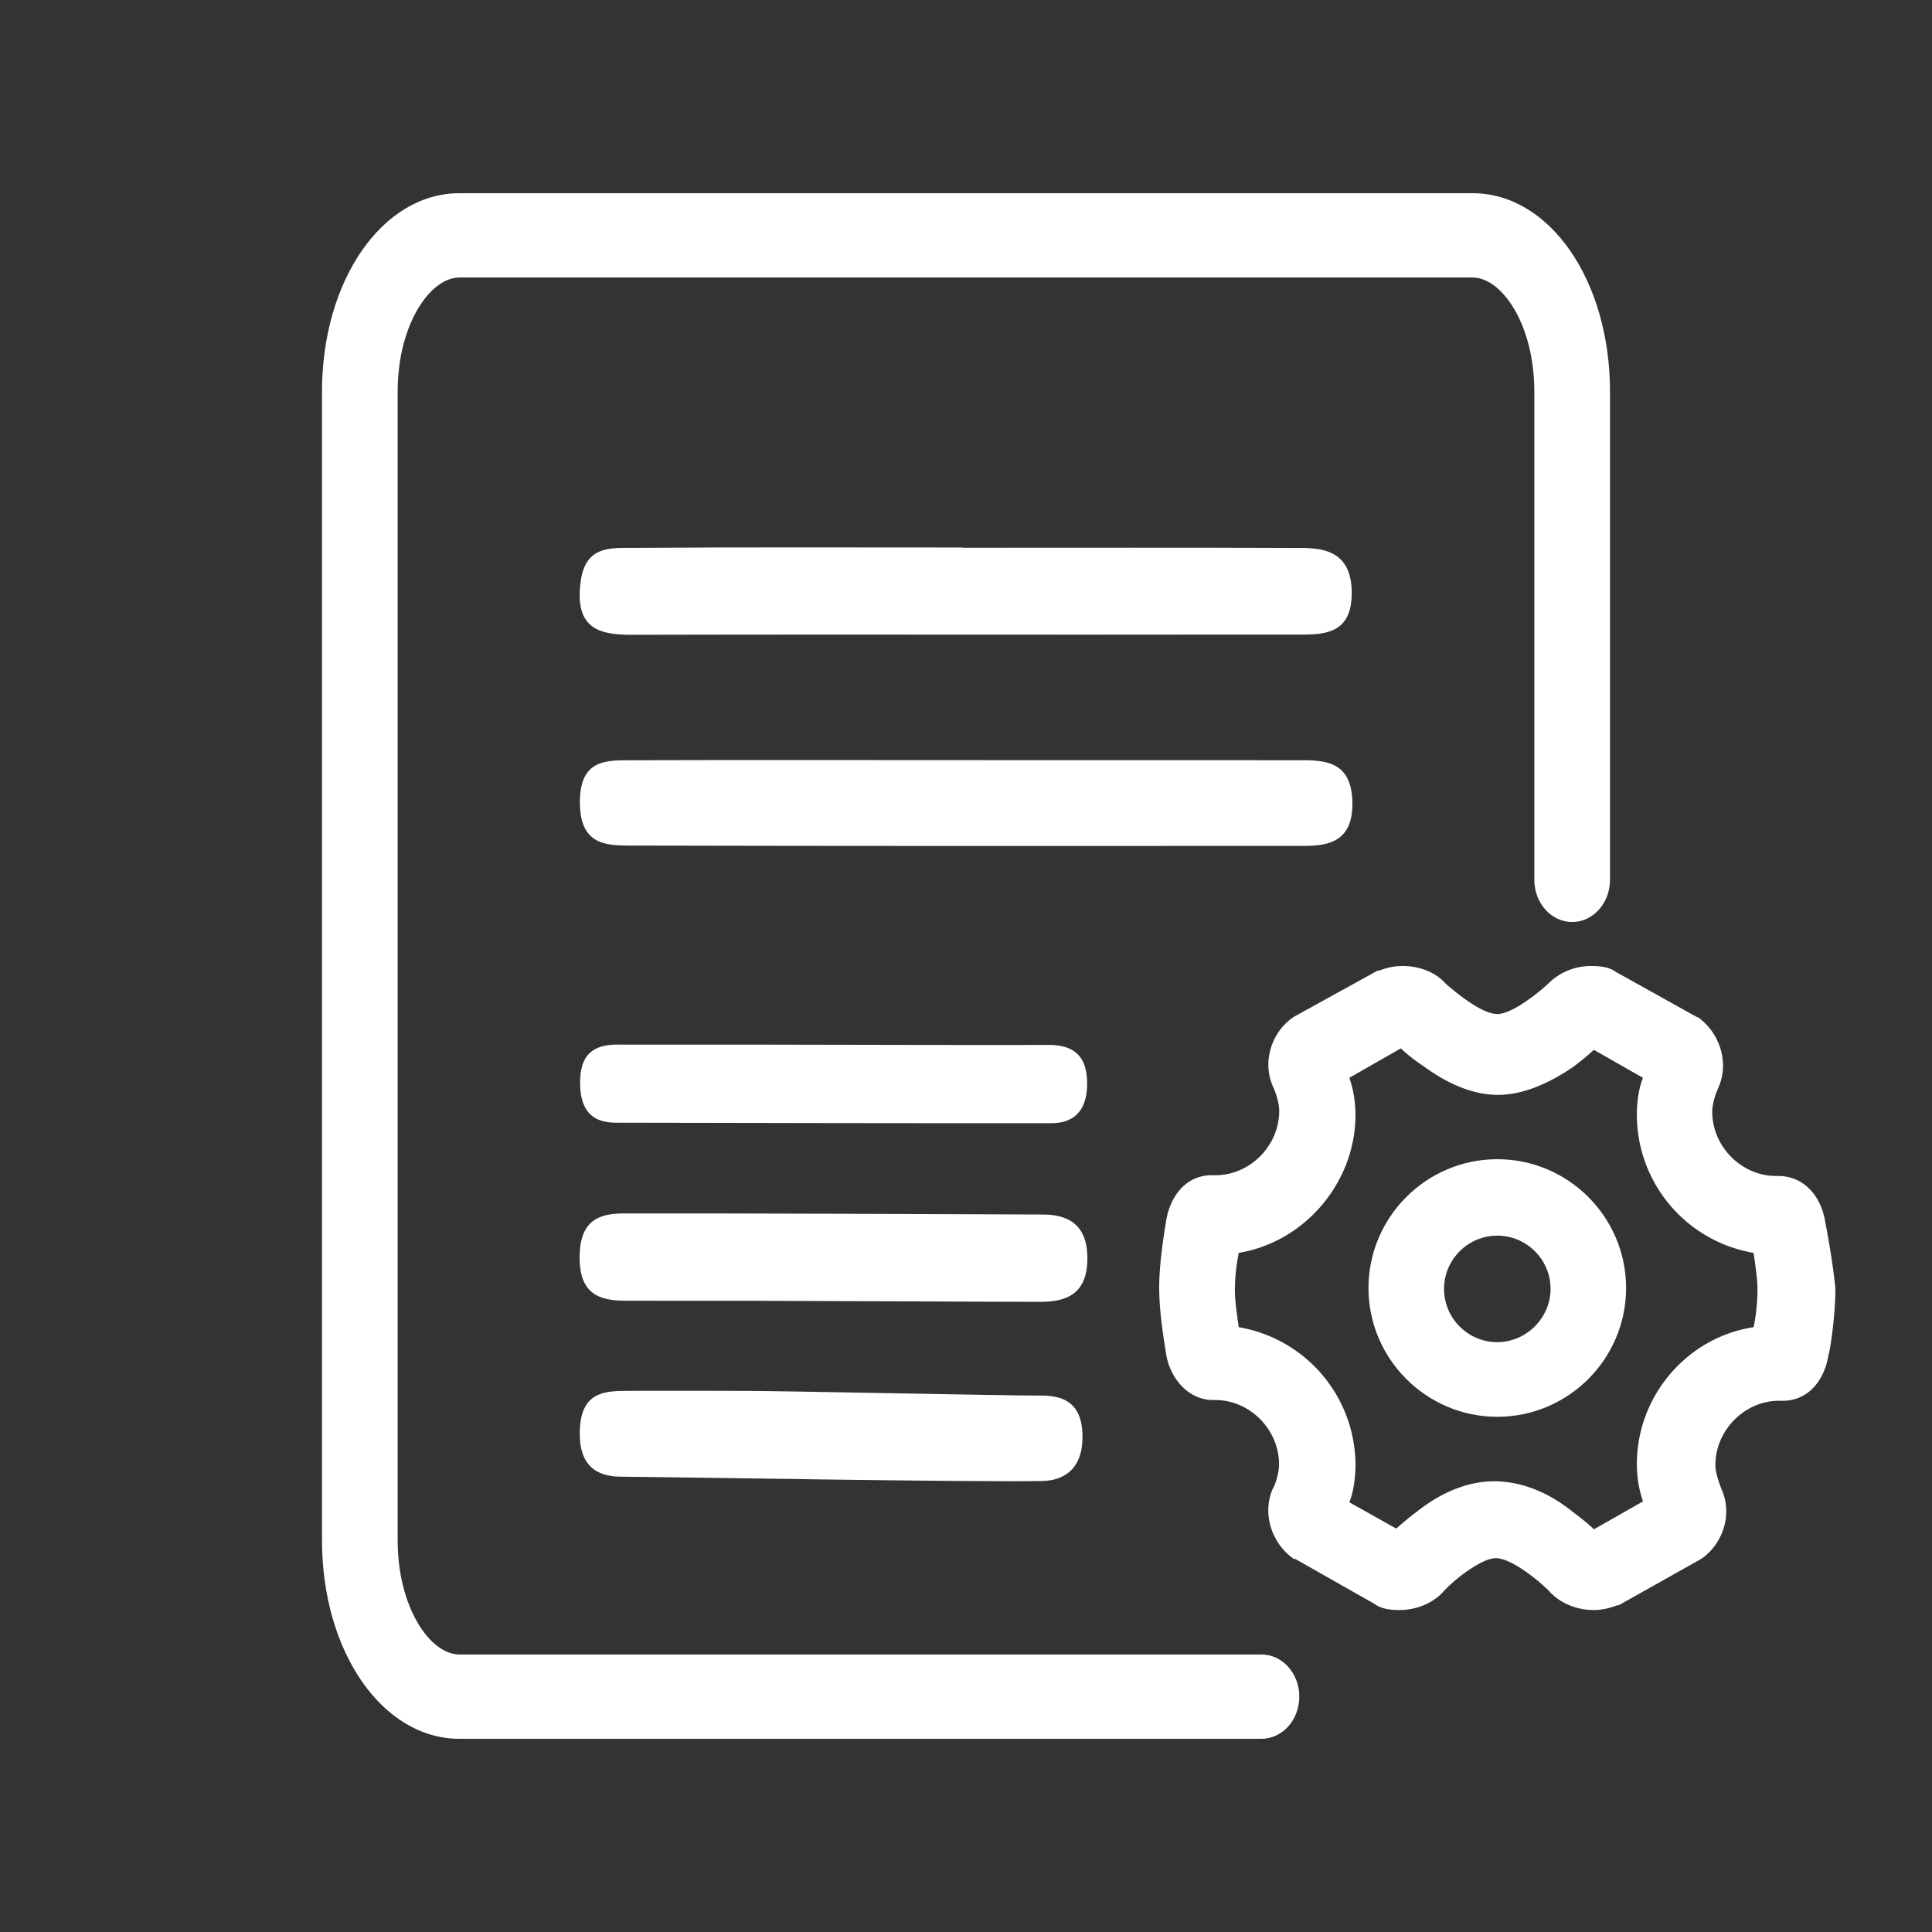 <svg width="60" height="60" xmlns="http://www.w3.org/2000/svg"><rect width="100%" height="100%" fill="#333333" stroke="none"/><g fill="#FFF" fill-rule="nonzero"><path d="M39.176 54H14.268C11.875 54 10 51.293 10 47.837V12.163C10 8.707 11.875 6 14.268 6h31.464C48.125 6 50 8.707 50 12.163v15.161c0 .723-.526 1.31-1.175 1.31s-1.175-.587-1.175-1.31V12.163c0-2.089-1.01-3.545-1.918-3.545H14.268c-.908 0-1.918 1.456-1.918 3.545v35.674c0 2.089 1.01 3.545 1.918 3.545h24.908c.649 0 1.175.586 1.175 1.309S39.825 54 39.176 54z" fill-rule="nonzero"/><path d="M29.88 23.607c-3.419-.001-6.838-.007-10.257.003-.787.003-1.635-.048-1.614 1.354.019 1.262.804 1.294 1.533 1.296 6.994.017 13.987.014 20.98.01.779-.001 1.509-.165 1.477-1.374-.032-1.207-.786-1.286-1.55-1.287-3.524-.003-7.046-.001-10.569-.002zm.012-6.604c-3.418 0-6.836-.013-10.254.012-.652.004-1.443-.075-1.6 1.012-.224 1.551.635 1.69 1.618 1.687 4.712-.012 9.425-.004 14.138-.004 2.227 0 4.454-.005 6.681-.003.781 0 1.518-.112 1.504-1.323-.014-1.173-.752-1.363-1.521-1.366-3.522-.015-7.044-.007-10.565-.007v-.008zm2.416 23.427c.8 0 1.478-.23 1.461-1.392-.015-1.042-.635-1.316-1.376-1.32-2.526-.01-10.516-.043-13.041-.033-.729.003-1.331.204-1.351 1.307-.023 1.213.626 1.4 1.42 1.403 1.289.004 2.577.001 3.866.002 1.185 0 7.835.034 9.02.033zm-12.904 2.765c-.71.005-1.36.091-1.398 1.231-.036 1.081.51 1.426 1.259 1.433 2.583.025 10.499.169 13.082.136.757-.01 1.305-.434 1.27-1.461-.033-.97-.593-1.194-1.284-1.193-1.292 0-7.916-.144-9.208-.146-1.24-.002-2.48-.008-3.72 0zM19.19 32.44c-.714-.002-1.202.257-1.174 1.258.024.884.464 1.166 1.11 1.168 2.679.007 10.842.02 13.522.016.658-.001 1.098-.338 1.114-1.184.019-.968-.485-1.252-1.204-1.247-1.288.01-8.06-.01-9.349-.01-1.34 0-2.68.003-4.019 0z" fill-rule="nonzero"/><path d="M46.5 36c2.206 0 4 1.8 4 4s-1.794 4-4 4c-2.2 0-4-1.794-4-4 0-2.2 1.794-4 4-4zm0 5.682c.888 0 1.654-.743 1.654-1.654 0-.911-.743-1.654-1.654-1.654-.911 0-1.654.743-1.654 1.654 0 .911.743 1.654 1.654 1.654z"/><path d="M56.684 37.943c.046.239.237 1.252.316 2.069 0 .868-.168 1.947-.214 2.069-.144.868-.693 1.421-1.41 1.421h-.121c-1.075 0-1.982.915-1.982 1.999 0 .263.144.624.19.746.336.746.075 1.656-.595 2.14l-.07.046-2.531 1.422h-.047c-.26.098-.479.145-.74.145-.52 0-1.047-.216-1.382-.6-.335-.334-1.168-1.01-1.647-1.01-.41 0-1.219.601-1.6 1.01-.33.384-.857.6-1.383.6-.265 0-.502-.023-.716-.145l-.07-.047-2.457-1.394h-.046c-.717-.506-.982-1.445-.647-2.19.07-.095.19-.484.19-.747 0-1.083-.907-1.998-1.982-1.998h-.07c-.716 0-1.312-.605-1.456-1.422 0-.07-.214-1.154-.214-2.069s.214-2.022.214-2.069c.144-.868.693-1.421 1.41-1.421h.121c1.075 0 1.982-.915 1.982-1.999 0-.263-.12-.6-.19-.746-.336-.746-.075-1.656.595-2.14l.07-.046 2.578-1.422h.046c.26-.098.48-.145.74-.145.475 0 1 .169 1.336.554.335.29 1.121.938 1.6.938.452 0 1.261-.648 1.573-.938A1.88 1.88 0 0 1 49.411 30c.265 0 .502.023.716.145l.07.047 2.503 1.394h.024c.712.506.977 1.445.642 2.19-.07.146-.191.484-.191.747 0 1.083.907 1.998 1.982 1.998h.07c.74 0 1.312.554 1.457 1.422zm-5.85 7.53c0-2.14 1.578-3.946 3.625-4.256.075-.337.121-.792.121-1.154 0-.36-.074-.816-.12-1.154a4.356 4.356 0 0 1-3.626-4.283c0-.432.07-.863.191-1.154l-1.526-.868a8.804 8.804 0 0 1-.642.53c-.814.554-1.6.868-2.34.868-.74 0-1.532-.314-2.341-.915a4.555 4.555 0 0 1-.67-.53l-1.601.915c.12.338.19.746.19 1.154 0 2.092-1.572 3.945-3.624 4.283a5.882 5.882 0 0 0-.121 1.154c0 .362.074.817.12 1.154a4.356 4.356 0 0 1 3.626 4.284c0 .408-.07.863-.191 1.154l1.456.816c.168-.145.387-.338.647-.53.815-.647 1.647-.938 2.387-.938.787 0 1.624.29 2.434.938.288.216.526.408.67.554l1.526-.868a3.507 3.507 0 0 1-.19-1.154z"/></g></svg>